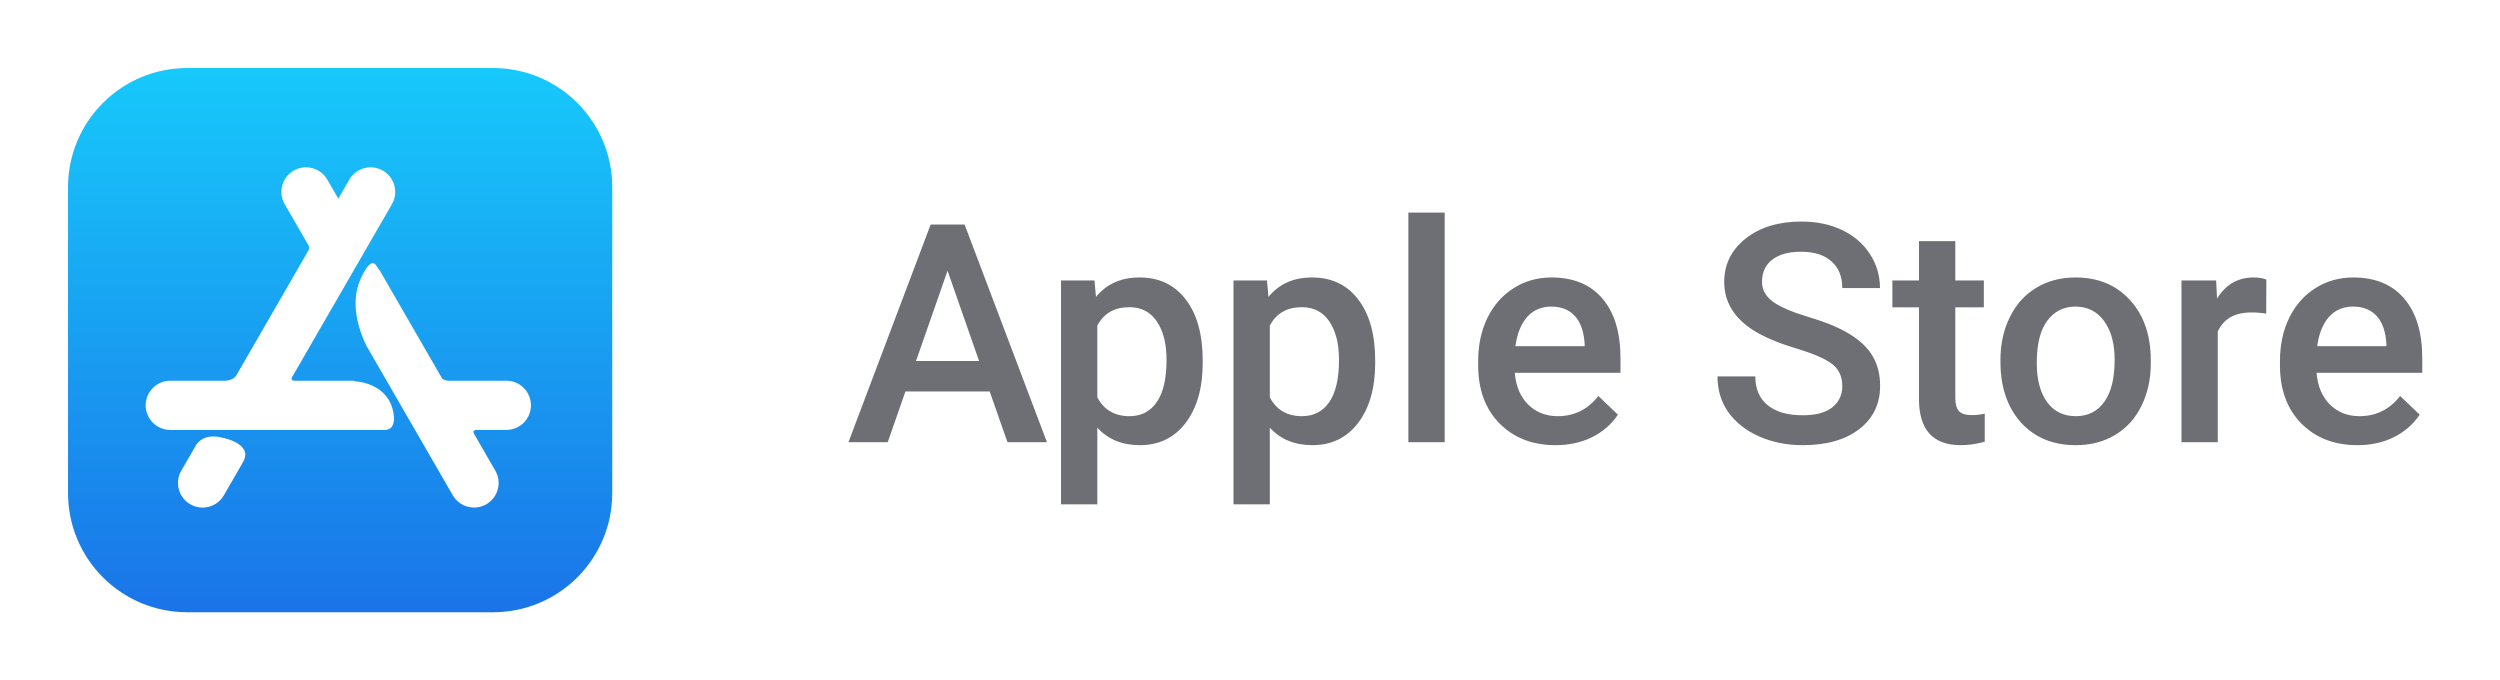 <svg width="147" height="40" viewBox="0 0 147 40" fill="none" xmlns="http://www.w3.org/2000/svg">
<g filter="url(#filter0_d)">
<path d="M9.008 0H26.992C30.863 0 34 3.138 34 7.008V24.992C34 28.863 30.863 32 26.992 32H9.008C5.138 32 2 28.863 2 24.992V7.008C2 3.138 5.138 0 9.008 0Z" fill="url(#paint0_linear)"/>
<path d="M12.255 23.226L12.258 23.227L11.164 25.122C10.765 25.814 9.88 26.051 9.189 25.652C8.497 25.252 8.26 24.368 8.659 23.676L9.465 22.28L9.543 22.146C9.681 21.948 10.022 21.605 10.703 21.669C10.703 21.669 12.308 21.843 12.424 22.677C12.424 22.677 12.44 22.952 12.255 23.226ZM27.773 18.386H24.361C24.129 18.371 24.028 18.288 23.988 18.239L23.985 18.235L20.333 11.909L20.328 11.912L20.109 11.598C19.75 11.049 19.18 12.453 19.18 12.453C18.5 14.018 19.277 15.796 19.548 16.334L24.621 25.12C25.02 25.812 25.904 26.049 26.596 25.65C27.288 25.25 27.525 24.366 27.125 23.674L25.857 21.477C25.832 21.424 25.79 21.279 26.05 21.279H27.773C28.572 21.279 29.219 20.631 29.219 19.832C29.219 19.034 28.572 18.386 27.773 18.386V18.386ZM21.146 20.352C21.146 20.352 21.329 21.279 20.624 21.279H8.012C7.213 21.279 6.565 20.631 6.565 19.832C6.565 19.034 7.213 18.386 8.012 18.386H11.254C11.778 18.356 11.902 18.054 11.902 18.054L11.905 18.055L16.137 10.724L16.136 10.724C16.213 10.582 16.149 10.448 16.138 10.427L14.74 8.006C14.34 7.314 14.577 6.43 15.269 6.031C15.961 5.631 16.845 5.868 17.245 6.56L17.893 7.683L18.54 6.562C18.939 5.87 19.824 5.633 20.516 6.033C21.207 6.432 21.444 7.316 21.045 8.008L15.155 18.209C15.13 18.271 15.122 18.369 15.313 18.386H18.834L18.835 18.421C18.835 18.421 20.869 18.452 21.146 20.352Z" fill="white"/>
<path d="M56.194 19.02H51.237L50.2 22H47.889L52.723 9.203H54.718L59.56 22H57.24L56.194 19.02ZM51.861 17.227H55.57L53.716 11.919L51.861 17.227ZM68.719 17.342C68.719 18.812 68.385 19.987 67.717 20.866C67.049 21.739 66.152 22.176 65.027 22.176C63.984 22.176 63.149 21.833 62.523 21.148V25.656H60.387V12.49H62.355L62.443 13.457C63.07 12.695 63.923 12.315 65.001 12.315C66.161 12.315 67.069 12.748 67.726 13.615C68.388 14.477 68.719 15.675 68.719 17.21V17.342ZM66.592 17.157C66.592 16.208 66.401 15.455 66.02 14.898C65.645 14.342 65.106 14.063 64.403 14.063C63.53 14.063 62.903 14.424 62.523 15.145V19.363C62.909 20.102 63.542 20.471 64.421 20.471C65.101 20.471 65.631 20.198 66.012 19.653C66.398 19.102 66.592 18.27 66.592 17.157ZM78.861 17.342C78.861 18.812 78.527 19.987 77.859 20.866C77.191 21.739 76.295 22.176 75.17 22.176C74.127 22.176 73.292 21.833 72.665 21.148V25.656H70.529V12.49H72.498L72.586 13.457C73.213 12.695 74.065 12.315 75.144 12.315C76.304 12.315 77.212 12.748 77.868 13.615C78.53 14.477 78.861 15.675 78.861 17.21V17.342ZM76.734 17.157C76.734 16.208 76.544 15.455 76.163 14.898C75.788 14.342 75.249 14.063 74.546 14.063C73.673 14.063 73.046 14.424 72.665 15.145V19.363C73.052 20.102 73.685 20.471 74.564 20.471C75.243 20.471 75.773 20.198 76.154 19.653C76.541 19.102 76.734 18.27 76.734 17.157ZM82.948 22H80.812V8.5H82.948V22ZM89.47 22.176C88.116 22.176 87.018 21.751 86.174 20.901C85.336 20.046 84.917 18.909 84.917 17.491V17.227C84.917 16.278 85.099 15.432 85.462 14.688C85.831 13.938 86.347 13.354 87.009 12.938C87.671 12.523 88.409 12.315 89.224 12.315C90.519 12.315 91.518 12.727 92.221 13.554C92.93 14.38 93.284 15.549 93.284 17.061V17.922H87.07C87.135 18.707 87.395 19.328 87.853 19.785C88.315 20.242 88.895 20.471 89.593 20.471C90.571 20.471 91.368 20.075 91.983 19.284L93.135 20.383C92.754 20.951 92.244 21.394 91.606 21.71C90.973 22.02 90.261 22.176 89.47 22.176ZM89.215 14.028C88.629 14.028 88.154 14.233 87.791 14.644C87.434 15.054 87.205 15.625 87.106 16.357H91.175V16.199C91.128 15.484 90.938 14.945 90.603 14.582C90.269 14.213 89.807 14.028 89.215 14.028ZM106.327 18.704C106.327 18.142 106.128 17.708 105.729 17.403C105.337 17.099 104.625 16.791 103.594 16.48C102.562 16.17 101.742 15.824 101.133 15.443C99.967 14.711 99.384 13.756 99.384 12.578C99.384 11.547 99.803 10.697 100.641 10.029C101.484 9.361 102.577 9.027 103.919 9.027C104.81 9.027 105.604 9.191 106.301 9.52C106.998 9.848 107.546 10.316 107.944 10.926C108.343 11.529 108.542 12.2 108.542 12.938H106.327C106.327 12.271 106.116 11.749 105.694 11.374C105.278 10.993 104.681 10.803 103.901 10.803C103.175 10.803 102.609 10.958 102.205 11.269C101.807 11.579 101.607 12.013 101.607 12.569C101.607 13.038 101.824 13.431 102.258 13.747C102.691 14.058 103.406 14.362 104.402 14.661C105.398 14.954 106.198 15.291 106.802 15.672C107.405 16.047 107.848 16.48 108.129 16.973C108.41 17.459 108.551 18.03 108.551 18.686C108.551 19.753 108.141 20.602 107.32 21.235C106.506 21.862 105.398 22.176 103.998 22.176C103.072 22.176 102.22 22.006 101.44 21.666C100.667 21.32 100.063 20.846 99.63 20.242C99.202 19.639 98.988 18.936 98.988 18.133H101.212C101.212 18.859 101.452 19.422 101.933 19.82C102.413 20.219 103.102 20.418 103.998 20.418C104.771 20.418 105.352 20.263 105.738 19.952C106.131 19.636 106.327 19.22 106.327 18.704ZM112.972 10.179V12.49H114.65V14.072H112.972V19.381C112.972 19.744 113.042 20.008 113.183 20.172C113.329 20.33 113.587 20.409 113.956 20.409C114.202 20.409 114.451 20.38 114.703 20.321V21.974C114.217 22.108 113.748 22.176 113.297 22.176C111.656 22.176 110.836 21.27 110.836 19.46V14.072H109.271V12.49H110.836V10.179H112.972ZM115.626 17.157C115.626 16.226 115.811 15.388 116.18 14.644C116.549 13.894 117.067 13.319 117.735 12.921C118.403 12.517 119.171 12.315 120.038 12.315C121.321 12.315 122.361 12.727 123.158 13.554C123.961 14.38 124.395 15.476 124.459 16.841L124.468 17.342C124.468 18.279 124.286 19.117 123.923 19.855C123.565 20.594 123.05 21.165 122.376 21.569C121.708 21.974 120.935 22.176 120.056 22.176C118.714 22.176 117.639 21.73 116.83 20.84C116.027 19.943 115.626 18.751 115.626 17.263V17.157ZM117.762 17.342C117.762 18.32 117.964 19.088 118.368 19.645C118.772 20.195 119.335 20.471 120.056 20.471C120.776 20.471 121.336 20.189 121.734 19.627C122.139 19.064 122.341 18.241 122.341 17.157C122.341 16.196 122.133 15.435 121.717 14.872C121.307 14.31 120.747 14.028 120.038 14.028C119.341 14.028 118.787 14.307 118.377 14.863C117.967 15.414 117.762 16.24 117.762 17.342ZM131.253 14.441C130.972 14.395 130.682 14.371 130.383 14.371C129.404 14.371 128.745 14.746 128.405 15.496V22H126.27V12.49H128.309L128.361 13.554C128.877 12.727 129.592 12.315 130.506 12.315C130.811 12.315 131.062 12.355 131.262 12.438L131.253 14.441ZM136.614 22.176C135.261 22.176 134.162 21.751 133.318 20.901C132.48 20.046 132.062 18.909 132.062 17.491V17.227C132.062 16.278 132.243 15.432 132.606 14.688C132.976 13.938 133.491 13.354 134.153 12.938C134.815 12.523 135.554 12.315 136.368 12.315C137.663 12.315 138.662 12.727 139.365 13.554C140.074 14.38 140.429 15.549 140.429 17.061V17.922H134.215C134.279 18.707 134.54 19.328 134.997 19.785C135.46 20.242 136.04 20.471 136.737 20.471C137.716 20.471 138.513 20.075 139.128 19.284L140.279 20.383C139.898 20.951 139.389 21.394 138.75 21.71C138.117 22.02 137.405 22.176 136.614 22.176ZM136.359 14.028C135.773 14.028 135.299 14.233 134.936 14.644C134.578 15.054 134.35 15.625 134.25 16.357H138.319V16.199C138.272 15.484 138.082 14.945 137.748 14.582C137.414 14.213 136.951 14.028 136.359 14.028Z" fill="#6E6F74"/>
</g>
<defs>
<filter id="filter0_d" x="0" y="0" width="147" height="40" filterUnits="userSpaceOnUse" color-interpolation-filters="sRGB">
<feFlood flood-opacity="0" result="BackgroundImageFix"/>
<feColorMatrix in="SourceAlpha" type="matrix" values="0 0 0 0 0 0 0 0 0 0 0 0 0 0 0 0 0 0 127 0"/>
<feOffset dx="2" dy="4"/>
<feGaussianBlur stdDeviation="2"/>
<feColorMatrix type="matrix" values="0 0 0 0 0 0 0 0 0 0 0 0 0 0 0 0 0 0 0.12 0"/>
<feBlend mode="normal" in2="BackgroundImageFix" result="effect1_dropShadow"/>
<feBlend mode="normal" in="SourceGraphic" in2="effect1_dropShadow" result="shape"/>
</filter>
<linearGradient id="paint0_linear" x1="18" y1="0" x2="18" y2="32" gradientUnits="userSpaceOnUse">
<stop stop-color="#17C9FB"/>
<stop offset="1" stop-color="#1A74E8"/>
</linearGradient>
</defs>
</svg>
